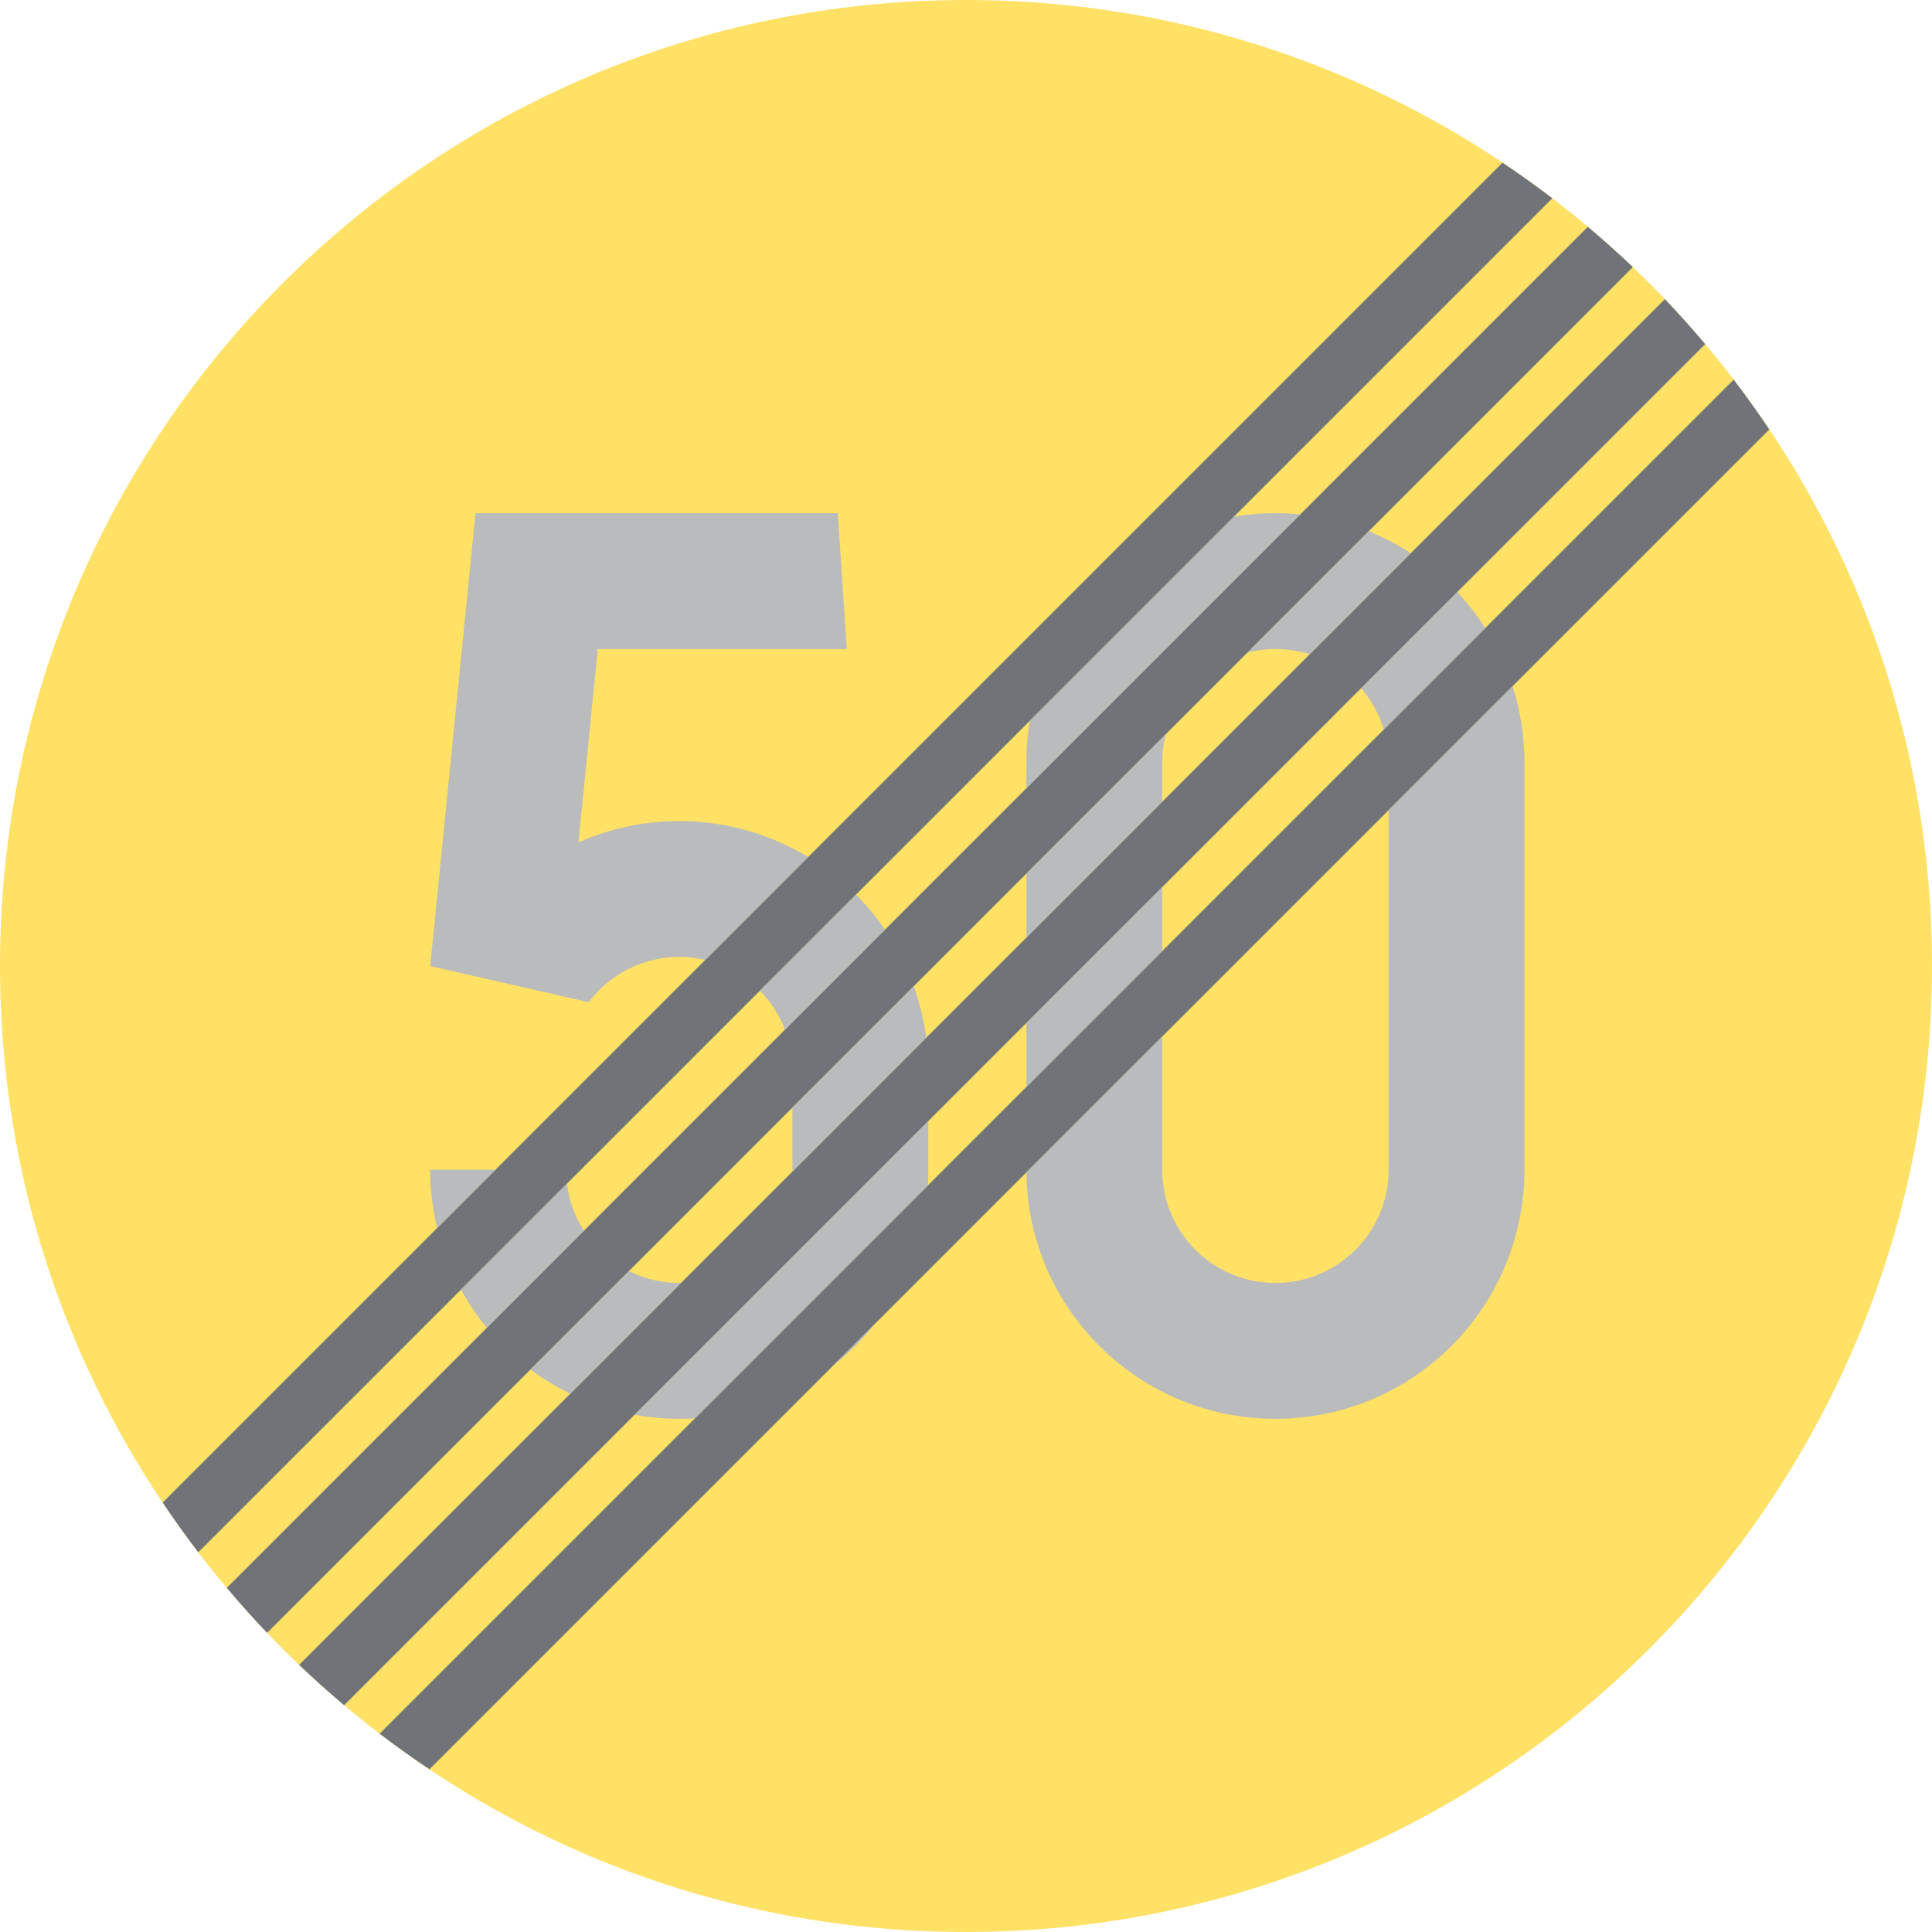 <ns0:svg xmlns:dc="http://purl.org/dc/elements/1.1/" xmlns:ns0="http://www.w3.org/2000/svg" xmlns:ns1="http://sodipodi.sourceforge.net/DTD/sodipodi-0.dtd" xmlns:ns2="http://www.inkscape.org/namespaces/inkscape" xmlns:ns4="http://creativecommons.org/ns#" xmlns:rdf="http://www.w3.org/1999/02/22-rdf-syntax-ns#" version="1.1" id="Layer_1" x="0px" y="0px" width="396.853" height="396.851" viewBox="0 0 396.853 396.851" xml:space="preserve" ns1:docname="C33_4.svg" ns2:version="0.92.5 (2060ec1f9f, 2020-04-08)" opacity="0.6"><ns0:defs id="defs2213" /><ns1:namedview pagecolor="#ffffff" bordercolor="#666666" borderopacity="1" objecttolerance="10" gridtolerance="10" guidetolerance="10" ns2:pageopacity="0" ns2:pageshadow="2" ns2:window-width="640" ns2:window-height="480" id="namedview2211" showgrid="false" ns2:zoom="0.55503813" ns2:cx="198.4265" ns2:cy="198.42599" ns2:window-x="0" ns2:window-y="0" ns2:window-maximized="0" ns2:current-layer="Layer_1" />
<ns0:g id="CIRCLE_1_" transform="translate(-14.172,-14.173)">
	<ns0:path style="fill:#ffcd00" d="m 411.025,212.601 c 0,-109.588 -88.84,-198.428 -198.428,-198.428 -109.585,0 -198.425,88.84 -198.425,198.428 0,109.583 88.84,198.423 198.425,198.423 109.588,-10e-4 198.428,-88.84 198.428,-198.423 z" id="path2153" ns2:connector-curvature="0" />
</ns0:g>
<ns0:g id="LWPOLYLINE" transform="translate(-14.172,-14.173)">
	<ns0:path style="fill:#101820" d="m 349.576,69.04 c -2.992,-2.855 -6.078,-5.621 -9.25,-8.284 L 60.754,340.329 c 2.663,3.171 5.429,6.253 8.284,9.249 z" id="path2156" ns2:connector-curvature="0" />
</ns0:g>
<ns0:g id="LWPOLYLINE_1_" transform="translate(-14.172,-14.173)">
	<ns0:path style="fill:#101820" d="m 364.442,84.863 c -2.667,-3.167 -5.429,-6.249 -8.292,-9.246 L 75.617,356.152 c 2.997,2.859 6.078,5.625 9.246,8.293 z" id="path2159" ns2:connector-curvature="0" />
</ns0:g>
<ns0:g id="LWPOLYLINE_2_" transform="translate(-14.172,-14.173)">
	<ns0:path style="fill:#101820" d="m 377.598,102.389 c -2.325,-3.479 -4.762,-6.891 -7.309,-10.225 L 92.163,370.292 c 3.33,2.548 6.741,4.984 10.229,7.31 z" id="path2162" ns2:connector-curvature="0" />
</ns0:g>
<ns0:g id="LWPOLYLINE_3_" transform="translate(-14.172,-14.173)">
	<ns0:path style="fill:#101820" d="M 333.034,54.899 C 329.7,52.36 326.289,49.92 322.801,47.59 L 47.589,322.804 c 2.33,3.487 4.766,6.898 7.31,10.225 z" id="path2165" ns2:connector-curvature="0" />
</ns0:g>
<ns0:g id="LWPOLYLINE_12_" transform="translate(-14.172,-14.173)">
	<ns0:path style="fill:#8a8d8f" d="m 225.001,176.084 56.243,-56.243 c -4.54,-0.457 -9.122,-0.299 -13.618,0.462 l -41.915,41.915 c -0.471,2.816 -0.71,5.668 -0.71,8.527 z" id="path2168" ns2:connector-curvature="0" />
</ns0:g>
<ns0:g id="LWPOLYLINE_13_" transform="translate(-14.172,-14.173)">
	<ns0:path style="fill:#8a8d8f" d="m 159.037,211.36 21.144,-21.141 c -14.3,-8.647 -31.919,-9.771 -47.196,-3.001 l 3.975,-39.727 h 51.154 l -1.864,-27.903 h -74.407 l -9.301,93.012 32.554,7.438 c 5.548,-7.395 14.947,-10.802 23.941,-8.678 z" id="path2171" ns2:connector-curvature="0" />
</ns0:g>
<ns0:g id="LWPOLYLINE_14_" transform="translate(-14.172,-14.173)">
	<ns0:path style="fill:#8a8d8f" d="m 103.965,266.433 11.977,-11.978 h -13.4 c 0,4.035 0.478,8.054 1.423,11.978 z" id="path2174" ns2:connector-curvature="0" />
</ns0:g>
<ns0:g id="LWPOLYLINE_15_" transform="translate(-14.172,-14.173)">
	<ns0:path style="fill:#8a8d8f" d="m 114.164,286.915 19.944,-19.939 c -1.868,-2.92 -3.061,-6.224 -3.483,-9.665 l -21.766,21.766 c 1.522,2.769 3.3,5.394 5.305,7.838 z" id="path2177" ns2:connector-curvature="0" />
</ns0:g>
<ns0:g id="LWPOLYLINE_16_" transform="translate(-14.172,-14.173)">
	<ns0:path style="fill:#8a8d8f" d="m 131.317,300.452 22.753,-22.748 c -3.719,0.056 -7.395,-0.773 -10.725,-2.433 l -20.205,20.21 c 2.565,1.907 5.304,3.574 8.177,4.971 z" id="path2180" ns2:connector-curvature="0" />
</ns0:g>
<ns0:g id="LWPOLYLINE_17_" transform="translate(-14.172,-14.173)">
	<ns0:path style="fill:#8a8d8f" d="m 193.884,286.112 -8.532,8.527 c 3.171,-2.5 6.035,-5.36 8.532,-8.527 z" id="path2183" ns2:connector-curvature="0" />
</ns0:g>
<ns0:g id="LWPOLYLINE_18_" transform="translate(-14.172,-14.173)">
	<ns0:path style="fill:#8a8d8f" d="m 156.951,305.505 47.799,-47.801 c 0.068,-1.082 0.103,-2.163 0.103,-3.249 v -10.002 l -60.327,60.329 c 4.098,0.744 8.27,0.988 12.425,0.723 z" id="path2186" ns2:connector-curvature="0" />
</ns0:g>
<ns0:g id="LWPOLYLINE_19_" transform="translate(-14.172,-14.173)">
	<ns0:path style="fill:#8a8d8f" d="m 176.949,254.823 27.476,-27.477 c -0.479,-3.611 -1.333,-7.164 -2.556,-10.592 l -24.919,24.911 v 12.789 c -10e-4,0.121 -10e-4,0.245 -10e-4,0.369 z" id="path2189" ns2:connector-curvature="0" />
</ns0:g>
<ns0:g id="LWPOLYLINE_20_" transform="translate(-14.172,-14.173)">
	<ns0:path style="fill:#8a8d8f" d="m 175.41,225.671 20.534,-20.534 c -1.761,-2.573 -3.753,-4.983 -5.95,-7.198 l -19.733,19.731 c 2.253,2.282 4.005,5.01 5.149,8.001 z" id="path2192" ns2:connector-curvature="0" />
</ns0:g>
<ns0:g id="LWPOLYLINE_21_" transform="translate(-14.172,-14.173)">
	<ns0:path style="fill:#8a8d8f" d="m 225.001,206.77 v -13.147 l 28.622,-28.626 c -0.479,1.876 -0.719,3.809 -0.719,5.749 v 8.121 z" id="path2195" ns2:connector-curvature="0" />
</ns0:g>
<ns0:g id="LWPOLYLINE_22_" transform="translate(-14.172,-14.173)">
	<ns0:polygon style="fill:#8a8d8f" points="252.905,196.404 252.905,209.557 225.001,237.46 225.001,224.308 " id="polygon2198" />
</ns0:g>
<ns0:g id="LWPOLYLINE_23_" transform="translate(-14.172,-14.173)">
	<ns0:path style="fill:#8a8d8f" d="m 252.905,227.091 v 27.364 c 0,12.841 10.404,23.253 23.253,23.253 12.841,0 23.253,-10.412 23.253,-23.253 v -73.87 l 25.459,-25.458 c 1.615,5.043 2.444,10.318 2.444,15.619 v 83.71 c 0,28.04 -22.577,50.857 -50.617,51.152 -28.254,0.295 -51.396,-22.364 -51.695,-50.613 z" id="path2201" ns2:connector-curvature="0" />
</ns0:g>
<ns0:g id="LWPOLYLINE_24_" transform="translate(-14.172,-14.173)">
	<ns0:path style="fill:#8a8d8f" d="m 298.419,164.038 c -0.94,-3.124 -2.531,-6.018 -4.659,-8.488 l 19.756,-19.757 c 2.138,2.287 4.061,4.766 5.745,7.403 z" id="path2204" ns2:connector-curvature="0" />
</ns0:g>
<ns0:g id="LWPOLYLINE_25_" transform="translate(-14.172,-14.173)">
	<ns0:path style="fill:#8a8d8f" d="m 283.194,148.578 c -4.146,-1.313 -8.575,-1.44 -12.789,-0.368 l 24.902,-24.903 c 3.026,1.223 5.925,2.727 8.66,4.497 z" id="path2207" ns2:connector-curvature="0" />
</ns0:g>
</ns0:svg>
